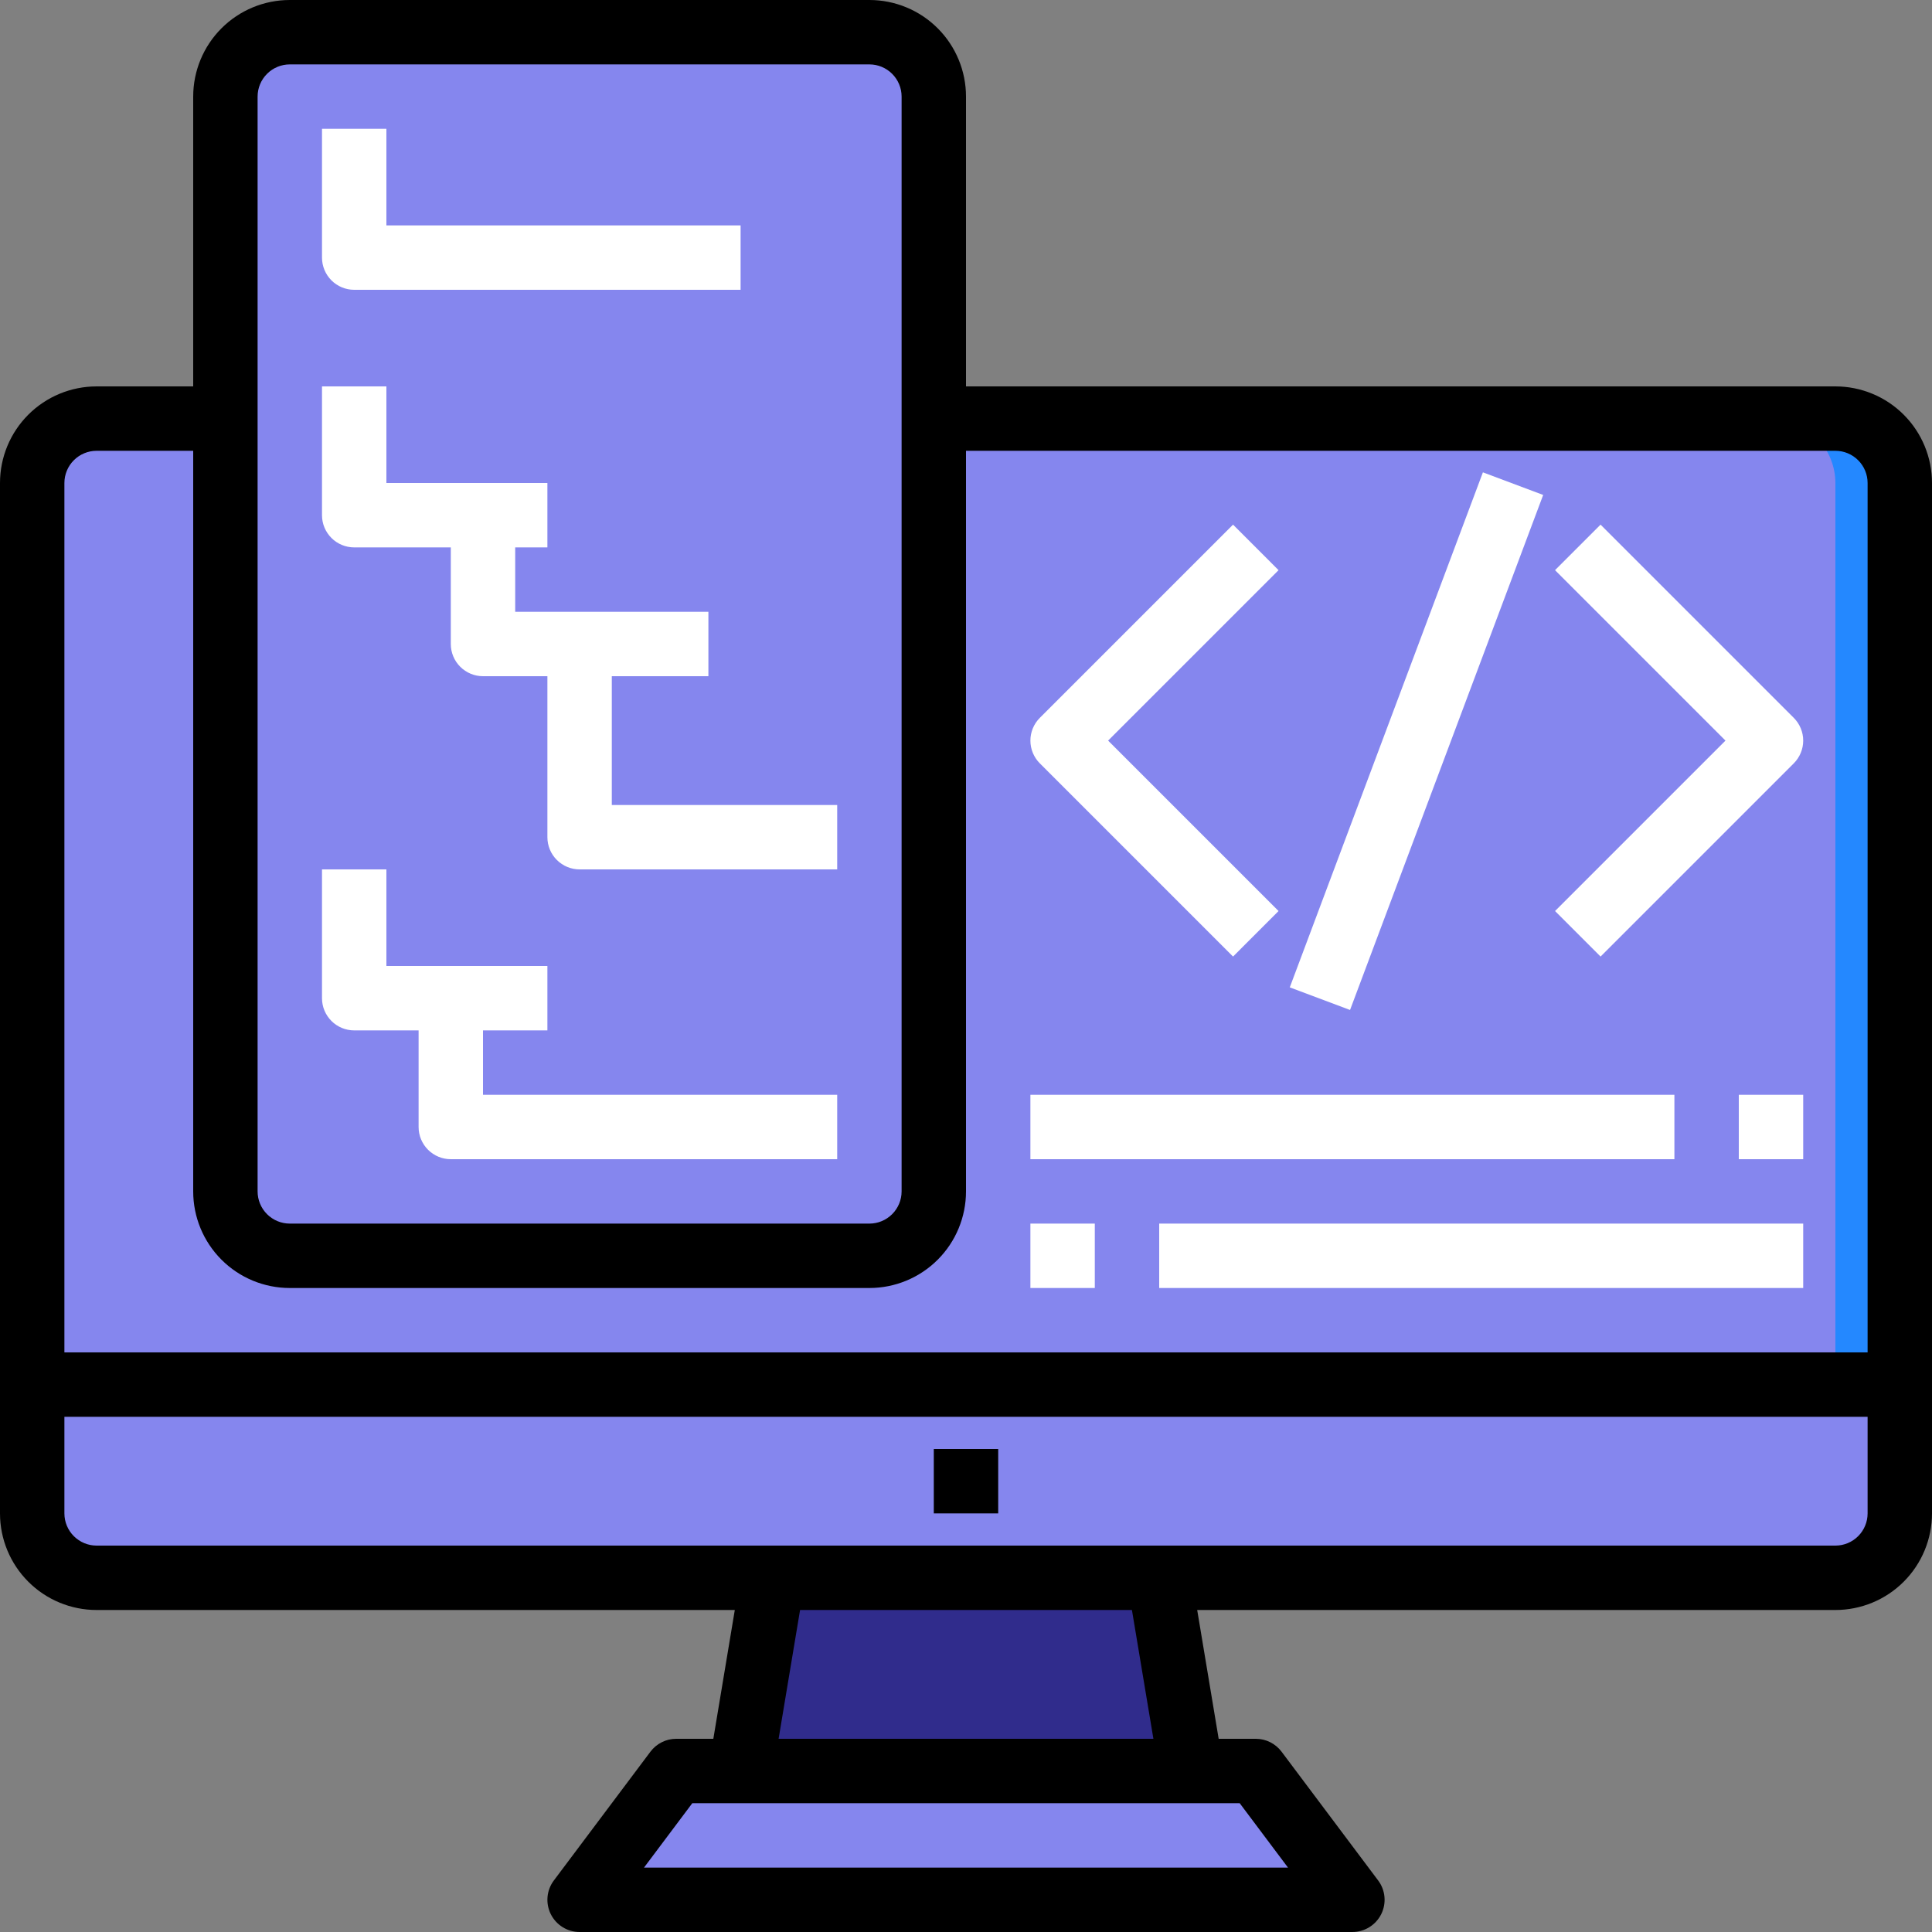 <svg width="87" height="87" viewBox="0 0 87 87" fill="none" xmlns="http://www.w3.org/2000/svg">
<rect x="0" y="0" width="87" height="87" fill="#808080" stroke="none"/>
<path d="M56.55 79.75L60.9 85.55H26.1L30.45 79.75H33.35H53.65H56.55Z" fill="#8586EE"/>
<path d="M52.2 71.05L53.65 79.75H33.35L34.8 71.05H42.05H52.2Z" fill="#302C8C"/>
<path d="M42.05 62.35H1.45V68.15C1.452 68.918 1.759 69.655 2.302 70.198C2.845 70.741 3.582 71.048 4.35 71.05H82.65C83.418 71.048 84.155 70.741 84.698 70.198C85.241 69.655 85.548 68.918 85.55 68.15V62.35H42.05Z" fill="#8586EE"/>
<path d="M85.55 21.75V62.35H1.45V21.75C1.452 20.982 1.759 20.245 2.302 19.702C2.845 19.159 3.582 18.852 4.35 18.85H82.65C83.418 18.852 84.155 19.159 84.698 19.702C85.241 20.245 85.548 20.982 85.55 21.75Z" fill="#8586EE"/>
<path d="M85.55 21.75V62.35H82.65V21.75C82.648 20.982 82.341 20.245 81.798 19.702C81.255 19.159 80.518 18.852 79.75 18.85H82.65C83.418 18.852 84.155 19.159 84.698 19.702C85.241 20.245 85.548 20.982 85.55 21.75Z" fill="#2488FF"/>
<path d="M85.55 62.35V68.15C85.548 68.918 85.241 69.655 84.698 70.198C84.155 70.741 83.418 71.048 82.65 71.05H79.75C80.518 71.048 81.255 70.741 81.798 70.198C82.341 69.655 82.648 68.918 82.65 68.15V62.35H85.55Z" fill="#8586EE"/>
<path d="M60.9 85.55H58L53.65 79.75H56.55L60.9 85.55Z" fill="#8586EE"/>
<path d="M42.05 50.75V53.65C42.048 54.418 41.742 55.155 41.198 55.698C40.655 56.241 39.918 56.548 39.15 56.55H13.05C12.282 56.548 11.545 56.241 11.002 55.698C10.459 55.155 10.152 54.418 10.15 53.65V4.35C10.152 3.582 10.459 2.845 11.002 2.302C11.545 1.759 12.282 1.452 13.05 1.45H39.15C39.918 1.452 40.655 1.759 41.198 2.302C41.742 2.845 42.048 3.582 42.05 4.35V50.75Z" fill="#8586EE"/>
<path d="M55.525 43.075L57.575 41.025L49.9 33.35L57.575 25.675L55.525 23.625L46.825 32.325C46.553 32.597 46.4 32.965 46.4 33.35C46.4 33.734 46.553 34.103 46.825 34.375L55.525 43.075Z" fill="white"/>
<path d="M72.075 43.075L80.775 34.375C81.047 34.103 81.2 33.734 81.2 33.35C81.2 32.965 81.047 32.597 80.775 32.325L72.075 23.625L70.025 25.675L77.7 33.35L70.025 41.025L72.075 43.075Z" fill="white"/>
<path d="M46.4 55.1H49.3V58H46.4V55.1Z" fill="white"/>
<path d="M52.2 55.1H81.2V58H52.2V55.1Z" fill="white"/>
<path d="M46.4 49.3H75.4V52.2H46.4V49.3Z" fill="white"/>
<path d="M78.3 49.3H81.2V52.2H78.3V49.3Z" fill="white"/>
<path d="M58.08 44.462L66.777 21.27L69.491 22.288L60.794 45.48L58.08 44.462Z" fill="white"/>
<path d="M15.95 24.65H20.3V29C20.3 29.385 20.453 29.753 20.725 30.025C20.997 30.297 21.365 30.45 21.75 30.45H24.65V37.7C24.65 38.085 24.803 38.453 25.075 38.725C25.347 38.997 25.715 39.15 26.1 39.15H37.7V36.25H27.55V30.45H31.9V27.55H23.2V24.65H24.65V21.75H17.4V17.4H14.5V23.2C14.5 23.585 14.653 23.953 14.925 24.225C15.197 24.497 15.565 24.65 15.95 24.65Z" fill="white"/>
<path d="M15.95 46.4H18.85V50.75C18.85 51.135 19.003 51.503 19.275 51.775C19.547 52.047 19.915 52.2 20.3 52.2H37.7V49.3H21.75V46.4H24.65V43.5H17.4V39.15H14.5V44.95C14.5 45.335 14.653 45.703 14.925 45.975C15.197 46.247 15.565 46.4 15.95 46.4Z" fill="white"/>
<path d="M15.95 13.05H33.35V10.15H17.4V5.8H14.5V11.6C14.5 11.985 14.653 12.353 14.925 12.625C15.197 12.897 15.565 13.05 15.95 13.05Z" fill="white"/>
<path d="M42.05 65.25H44.95V68.15H42.05V65.25Z" fill="black"/>
<path d="M82.65 17.4H43.5V4.35C43.5 3.196 43.042 2.09 42.226 1.274C41.41 0.458 40.304 0 39.15 0H13.05C11.896 0 10.79 0.458 9.974 1.274C9.158 2.09 8.7 3.196 8.7 4.35V17.4H4.35C3.196 17.4 2.09 17.858 1.274 18.674C0.458 19.49 0 20.596 0 21.75V68.15C0 69.304 0.458 70.41 1.274 71.226C2.09 72.042 3.196 72.5 4.35 72.5H33.089L32.122 78.3H30.45C30.225 78.3 30.003 78.352 29.802 78.453C29.6 78.554 29.425 78.7 29.29 78.88L24.94 84.68C24.778 84.895 24.68 85.152 24.656 85.42C24.632 85.688 24.683 85.958 24.803 86.198C24.924 86.439 25.109 86.642 25.338 86.783C25.567 86.925 25.831 87 26.1 87H60.9C61.169 87 61.433 86.925 61.662 86.783C61.891 86.642 62.077 86.439 62.197 86.198C62.317 85.958 62.368 85.688 62.344 85.42C62.32 85.152 62.222 84.895 62.06 84.68L57.71 78.88C57.575 78.7 57.4 78.554 57.199 78.453C56.997 78.352 56.775 78.3 56.55 78.3H54.878L53.911 72.5H82.65C83.804 72.5 84.91 72.042 85.726 71.226C86.542 70.41 87 69.304 87 68.15V21.75C87 20.596 86.542 19.49 85.726 18.674C84.91 17.858 83.804 17.4 82.65 17.4ZM11.6 4.35C11.6 3.965 11.753 3.597 12.025 3.325C12.297 3.053 12.665 2.9 13.05 2.9H39.15C39.535 2.9 39.903 3.053 40.175 3.325C40.447 3.597 40.6 3.965 40.6 4.35V53.65C40.6 54.035 40.447 54.403 40.175 54.675C39.903 54.947 39.535 55.1 39.15 55.1H13.05C12.665 55.1 12.297 54.947 12.025 54.675C11.753 54.403 11.6 54.035 11.6 53.65V4.35ZM4.35 20.3H8.7V53.65C8.7 54.804 9.158 55.91 9.974 56.726C10.79 57.542 11.896 58 13.05 58H39.15C40.304 58 41.41 57.542 42.226 56.726C43.042 55.91 43.5 54.804 43.5 53.65V20.3H82.65C83.035 20.3 83.403 20.453 83.675 20.725C83.947 20.997 84.1 21.365 84.1 21.75V60.9H2.9V21.75C2.9 21.365 3.053 20.997 3.325 20.725C3.597 20.453 3.965 20.3 4.35 20.3ZM58 84.1H29L31.175 81.2H55.825L58 84.1ZM51.939 78.3H35.061L36.028 72.5H50.972L51.939 78.3ZM82.65 69.6H4.35C3.965 69.6 3.597 69.447 3.325 69.175C3.053 68.903 2.9 68.535 2.9 68.15V63.8H84.1V68.15C84.1 68.535 83.947 68.903 83.675 69.175C83.403 69.447 83.035 69.6 82.65 69.6Z" fill="black"/>
</svg>

